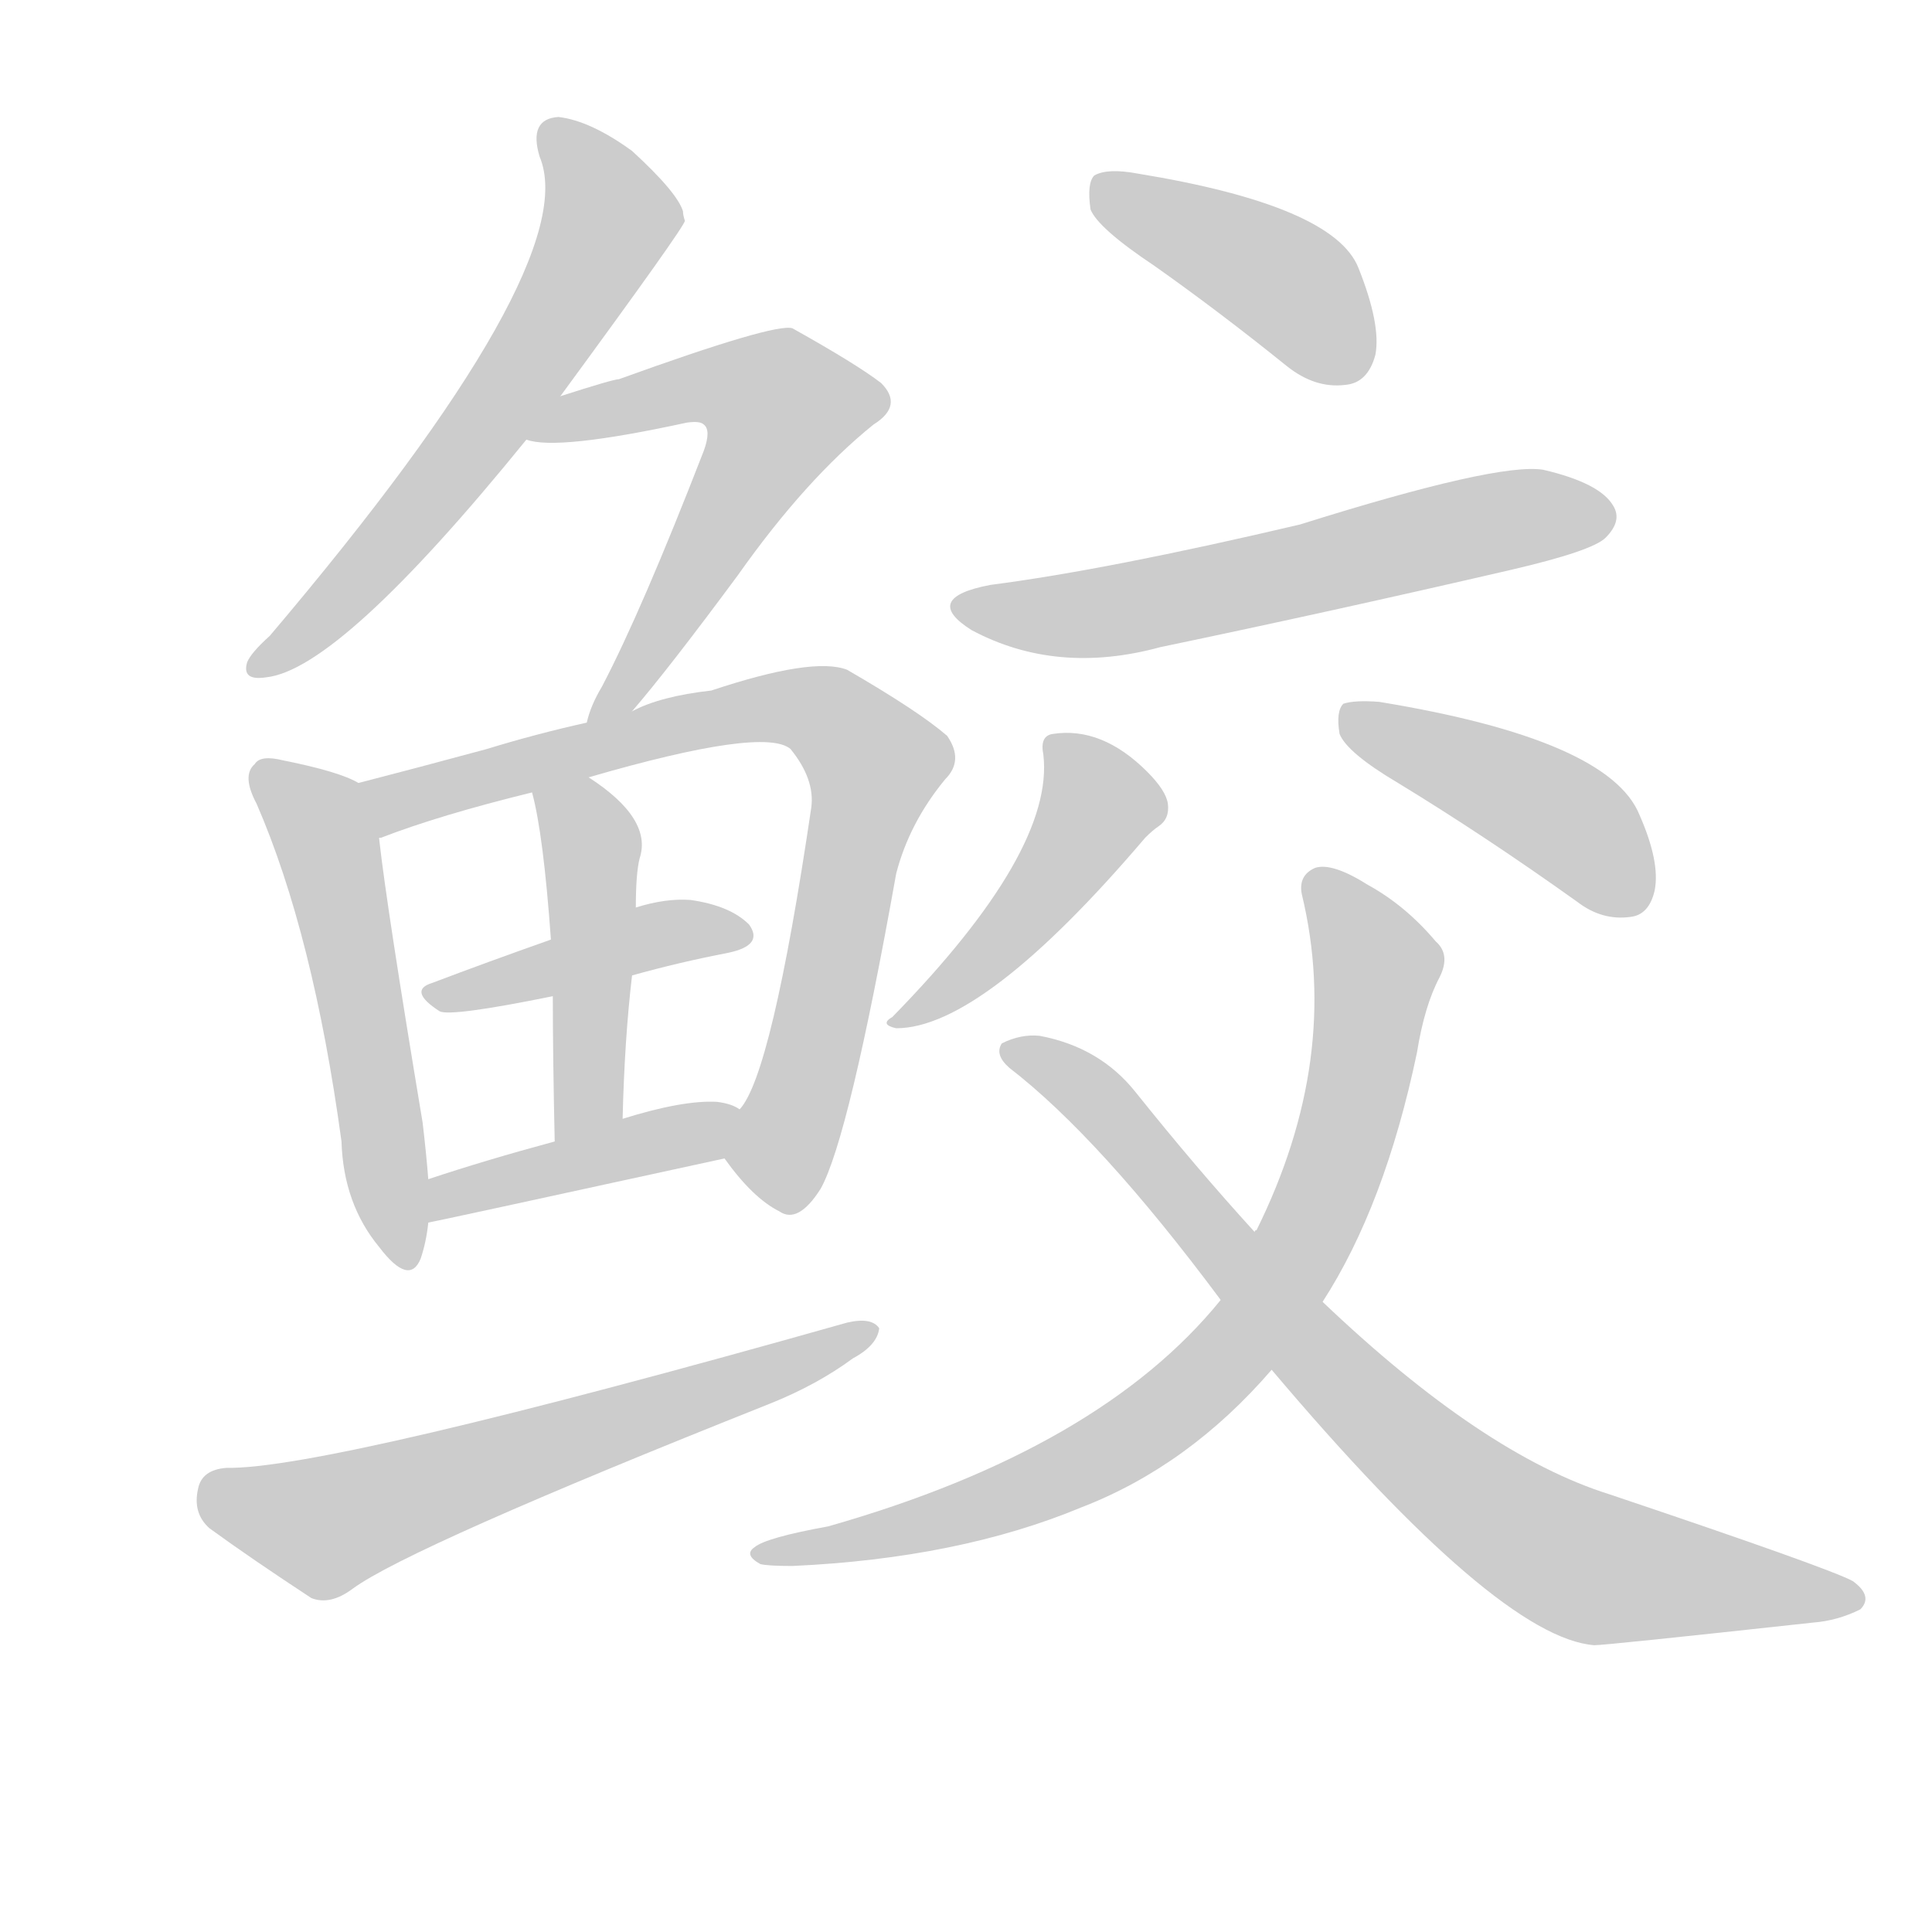 <!--
AnimCJK 2016-2018 Copyright Francois Mizessyn - https://github.com/parsimonhi/animCJK
Derived from:
    MakeMeAHanzi project - https://github.com/skishore/makemeahanzi
    Arphic PL KaitiM GB - https://apps.ubuntu.com/cat/applications/precise/fonts-arphic-gkai00mp/
    Arphic PL UKai - https://apps.ubuntu.com/cat/applications/fonts-arphic-ukai/
You can redistribute and/or modify this file under the terms of the Arphic Public License
as published by Arphic Technology Co., Ltd.
You should have received a copy of this license (the directory "APL") along with this file;
if not, see http://ftp.gnu.org/non-gnu/chinese-fonts-truetype/LICENSE.
-->
<svg id="z40091" class="acjk" version="1.1" viewBox="0 0 1024 1024" xmlns="http://www.w3.org/2000/svg" xmlns:xlink="http://www.w3.org/1999/xlink">
<style>
<![CDATA[
@keyframes z40091k {
	from {
		stroke:#ccc;
		stroke-dashoffset:3334;
	}
	1% {
		stroke:#c00;
		stroke-dashoffset:3334;
	}
	75% {
		stroke:#c00;
		stroke-dashoffset:0;
	}
	to {
		stroke:#000;
	}
}
#z40091 path[clip-path] {
	animation:z40091k 1s linear both;
	stroke-dasharray:3334;
	stroke-width:128;
	stroke-linecap:round;
	fill:none;
}
#z40091 path[clip-path="url(#z40091c1)"] {animation-delay:1s;}
#z40091 path[clip-path="url(#z40091c2)"] {animation-delay:2s;}
#z40091 path[clip-path="url(#z40091c3)"] {animation-delay:3s;}
#z40091 path[clip-path="url(#z40091c4)"] {animation-delay:4s;}
#z40091 path[clip-path="url(#z40091c5)"] {animation-delay:5s;}
#z40091 path[clip-path="url(#z40091c6)"] {animation-delay:6s;}
#z40091 path[clip-path="url(#z40091c7)"] {animation-delay:7s;}
#z40091 path[clip-path="url(#z40091c8)"] {animation-delay:8s;}
#z40091 path[clip-path="url(#z40091c9)"] {animation-delay:9s;}
#z40091 path[clip-path="url(#z40091c10)"] {animation-delay:10s;}
#z40091 path[clip-path="url(#z40091c11)"] {animation-delay:11s;}
#z40091 path[clip-path="url(#z40091c12)"] {animation-delay:12s;}
#z40091 path[clip-path="url(#z40091c13)"] {animation-delay:13s;}
#z40091 path[clip-path="url(#z40091c14)"] {animation-delay:14s;}
#z40091 path {fill:#ccc;}
]]>
</style>
<path id="z40091d1" d="M297 210Q363 120 363 117Q362 114 362 112Q359 102 335 80Q313 64 296 62Q280 63 286 83Q310 140 143 337Q133 346 131 351Q128 361 141 359Q180 355 279 233C291 218 291 218 297 210Z"></path>
<path id="z40091d2" d="M335 377Q354 355 391 305Q427 254 463 225Q479 215 467 203Q454 193 420 174Q411 171 328 201Q325 201 297 210C288 214 269 231 279 233Q295 239 364 224Q371 223 373 225Q377 228 373 239Q340 324 319 364Q313 374 311 383C308 391 330 384 335 377Z"></path>
<path id="z40091d3" d="M190 415Q180 409 150 403Q138 400 135 405Q128 411 136 426Q166 495 181 605Q182 638 201 661Q217 682 223 667Q226 658 227 648C227 633 227 633 227 625Q226 612 224 595Q205 481 201 445C199 434 200 420 190 415Z"></path>
<path id="z40091d4" d="M384 614Q399 635 413 642Q423 649 435 630Q450 603 475 463Q482 436 501 413Q511 403 502 390Q487 377 449 355Q431 348 377 366Q350 369 335 377C319 381 319 381 311 383Q284 389 258 397Q221 407 190 415C180 417 192 450 201 445Q200 444 202 444Q233 432 282 420C302 415 302 415 312 412Q405 385 419 397Q432 413 430 428Q409 570 392 588C386 595 379 607 384 614Z"></path>
<path id="z40091d5" d="M335 517Q360 510 386 505Q405 501 397 490Q387 480 366 477Q353 476 337 481C307 492 307 492 292 498Q258 510 229 521Q216 525 233 536Q239 539 293 528C321 521 321 521 335 517Z"></path>
<path id="z40091d6" d="M330 593Q331 551 335 517C336 493 336 493 337 481Q337 463 339 455Q346 434 312 412C303 407 280 410 282 420Q288 442 292 498C293 518 293 518 293 528Q293 559 294 605C294 618 330 606 330 593Z"></path>
<path id="z40091d7" d="M227 648Q228 648 384 614C393 613 400 592 392 588Q388 585 380 584Q362 583 330 593C306 601 306 601 294 605Q257 615 227 625C220 628 219 650 227 648Z"></path>
<path id="z40091d8" d="M120 778Q107 779 105 789Q102 802 111 810Q133 826 165 847Q175 851 187 842Q217 820 408 744Q433 734 452 720Q465 713 466 704Q462 698 449 701Q173 779 120 778Z"></path>
<path id="z40091d9" d="M612 141Q646 165 682 194Q697 206 713 204Q725 203 729 188Q732 172 720 142Q707 109 603 92Q587 89 580 93Q576 97 578 111Q582 121 612 141Z"></path>
<path id="z40091d10" d="M525 310Q488 317 515 334Q560 358 615 343Q706 324 801 302Q844 292 851 285Q860 276 855 268Q848 256 818 249Q794 245 689 278Q587 302 525 310Z"></path>
<path id="z40091d11" d="M553 400Q559 451 473 539Q466 543 475 545Q521 545 607 444Q611 440 614 438Q620 434 619 426Q618 419 608 409Q584 385 558 389Q551 390 553 400Z"></path>
<path id="z40091d12" d="M741 415Q787 443 836 478Q849 488 864 486Q874 485 877 472Q880 457 869 432Q853 392 731 372Q718 371 712 373Q708 377 710 389Q714 399 741 415Z"></path>
<path id="z40091d13" d="M701 690Q734 639 751 558Q755 533 763 518Q769 506 761 499Q745 480 725 469Q706 457 697 460Q688 464 690 474Q711 561 666 652Q665 652 665 653C653 677 653 677 647 689Q583 768 439 809Q406 815 400 820Q394 824 403 829Q407 830 420 830Q508 826 573 799Q630 777 674 726C692 702 692 702 701 690Z"></path>
<path id="z40091d14" d="M674 726Q794 868 845 872Q851 872 961 860Q974 859 986 853Q993 846 982 838Q969 831 853 792Q786 771 701 690C677 665 677 665 665 653Q634 619 602 579Q583 555 551 549Q541 548 531 553Q527 559 535 566Q583 603 647 689C665 714 665 714 674 726Z"></path>
<defs>
	<clipPath id="z40091c1"><use xlink:href="#z40091d1"></use></clipPath>
	<clipPath id="z40091c2"><use xlink:href="#z40091d2"></use></clipPath>
	<clipPath id="z40091c3"><use xlink:href="#z40091d3"></use></clipPath>
	<clipPath id="z40091c4"><use xlink:href="#z40091d4"></use></clipPath>
	<clipPath id="z40091c5"><use xlink:href="#z40091d5"></use></clipPath>
	<clipPath id="z40091c6"><use xlink:href="#z40091d6"></use></clipPath>
	<clipPath id="z40091c7"><use xlink:href="#z40091d7"></use></clipPath>
	<clipPath id="z40091c8"><use xlink:href="#z40091d8"></use></clipPath>
	<clipPath id="z40091c9"><use xlink:href="#z40091d9"></use></clipPath>
	<clipPath id="z40091c10"><use xlink:href="#z40091d10"></use></clipPath>
	<clipPath id="z40091c11"><use xlink:href="#z40091d11"></use></clipPath>
	<clipPath id="z40091c12"><use xlink:href="#z40091d12"></use></clipPath>
	<clipPath id="z40091c13"><use xlink:href="#z40091d13"></use></clipPath>
	<clipPath id="z40091c14"><use xlink:href="#z40091d14"></use></clipPath>
</defs>
<path pathLength="3333" clip-path="url(#z40091c1)" d="M292 68L320 126L229 262L136 352"></path>
<path pathLength="3333" clip-path="url(#z40091c2)" d="M286 229L393 201L422 224L318 376"></path>
<path pathLength="3333" clip-path="url(#z40091c3)" d="M138 409L173 446L214 667"></path>
<path pathLength="3333" clip-path="url(#z40091c4)" d="M196 417L421 373L453 391L467 414L413 639"></path>
<path pathLength="3333" clip-path="url(#z40091c5)" d="M232 528L390 495"></path>
<path pathLength="3333" clip-path="url(#z40091c6)" d="M289 423L314 457L308 600"></path>
<path pathLength="3333" clip-path="url(#z40091c7)" d="M233 639L387 598"></path>
<path pathLength="3333" clip-path="url(#z40091c8)" d="M112 793L170 810L460 708"></path>
<path pathLength="3333" clip-path="url(#z40091c9)" d="M585 101L683 151L722 195"></path>
<path pathLength="3333" clip-path="url(#z40091c10)" d="M513 322L852 272"></path>
<path pathLength="3333" clip-path="url(#z40091c11)" d="M559 399L582 435L482 536"></path>
<path pathLength="3333" clip-path="url(#z40091c12)" d="M716 378L817 426L868 480"></path>
<path pathLength="3333" clip-path="url(#z40091c13)" d="M698 465L730 513L723 559L660 707L570 778L407 823"></path>
<path pathLength="3333" clip-path="url(#z40091c14)" d="M539 557L807 813L984 845"></path>
</svg>